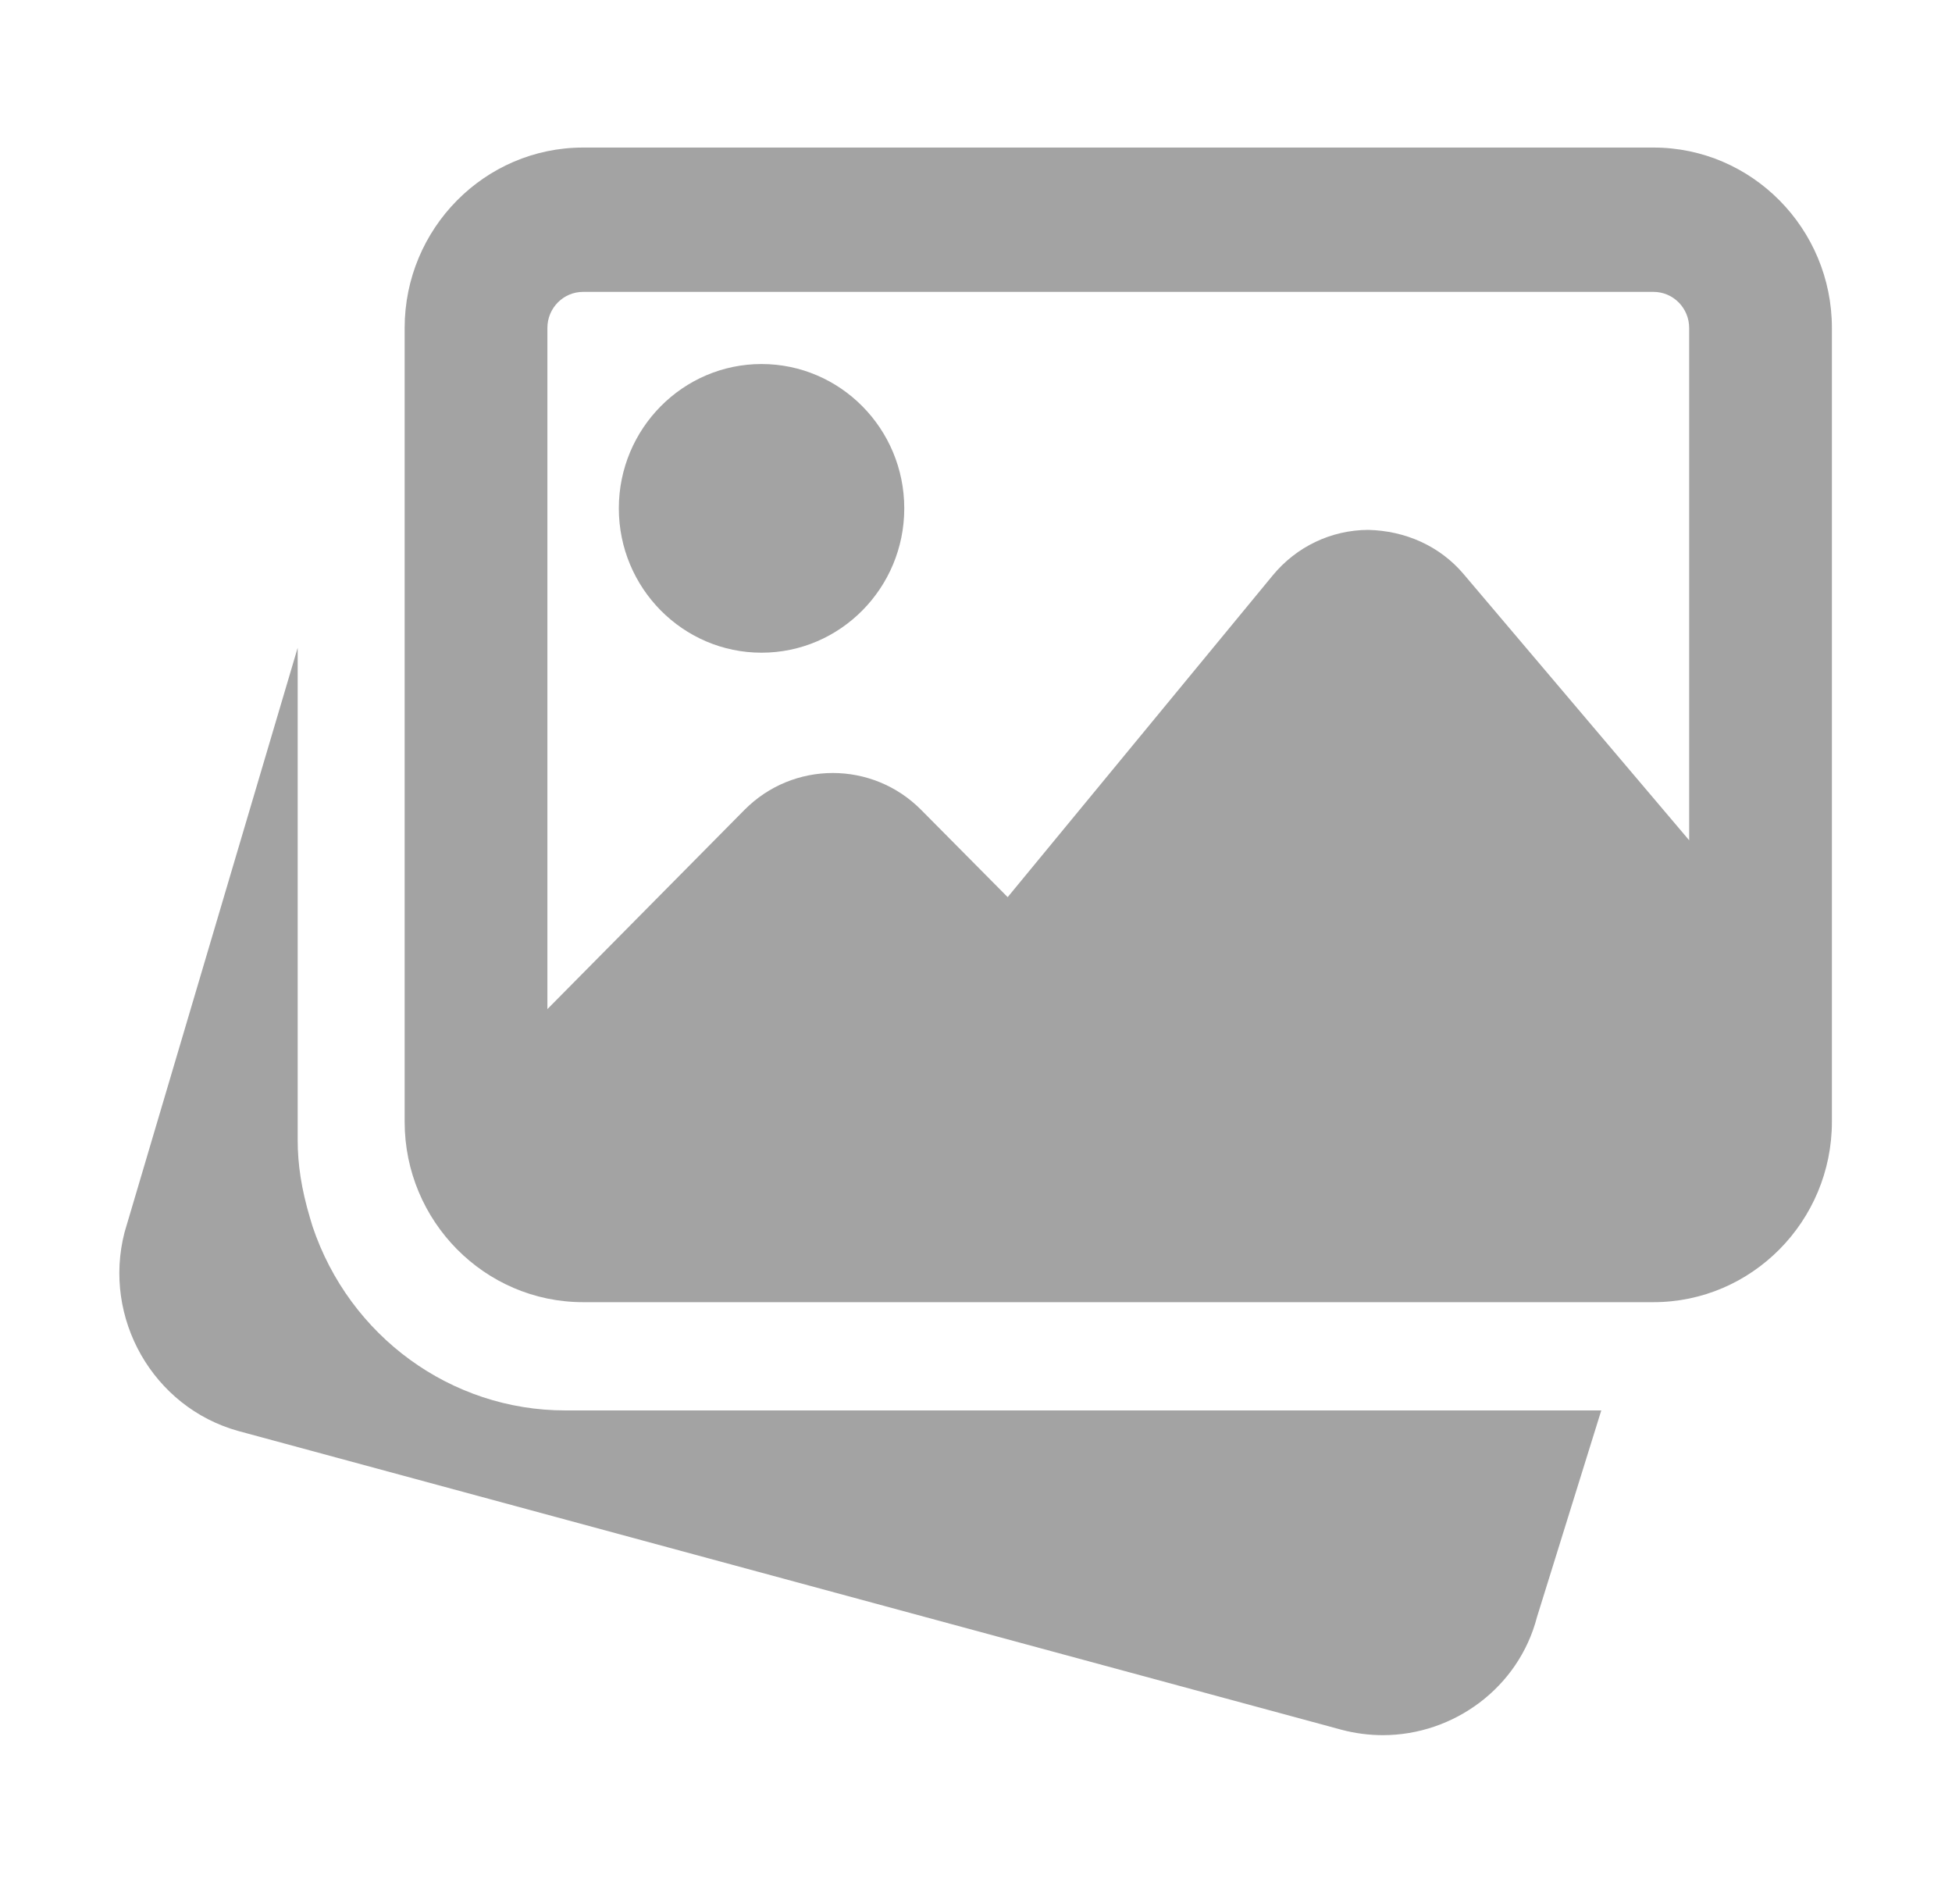 <svg width="40" height="39" viewBox="0 0 40 39" fill="none" xmlns="http://www.w3.org/2000/svg">
<path fill-rule="evenodd" clip-rule="evenodd" d="M11.948 3.023H33.883C35.898 3.023 37.539 4.682 37.539 6.719V22.982C37.539 25.019 35.898 26.678 33.883 26.678H11.948C9.933 26.678 8.292 25.019 8.292 22.982V6.719C8.292 4.682 9.933 3.023 11.948 3.023ZM33.883 5.98H11.948C11.544 5.98 11.217 6.311 11.217 6.719V20.674L15.253 16.595C16.252 15.584 17.879 15.584 18.879 16.595L20.649 18.38L26.08 11.789C26.565 11.2 27.276 10.86 28.034 10.856C28.795 10.873 29.505 11.184 29.995 11.765L34.614 17.215V6.719C34.614 6.311 34.287 5.98 33.883 5.98ZM6.404 25.124C7.161 27.38 9.243 28.896 11.584 28.896H32.813L31.495 33.131C31.122 34.572 29.792 35.549 28.335 35.549C28.051 35.548 27.768 35.512 27.493 35.439L4.881 29.317C3.136 28.831 2.096 27.005 2.553 25.244L6.1 13.271V23.352C6.1 23.854 6.175 24.357 6.353 24.954L6.404 25.124ZM18.53 10.415C18.53 12.046 17.219 13.372 15.605 13.372C13.993 13.372 12.681 12.046 12.681 10.415C12.681 8.784 13.992 7.458 15.605 7.458C17.219 7.458 18.53 8.784 18.53 10.415Z" fill="#A3A3A3"/>
</svg>
